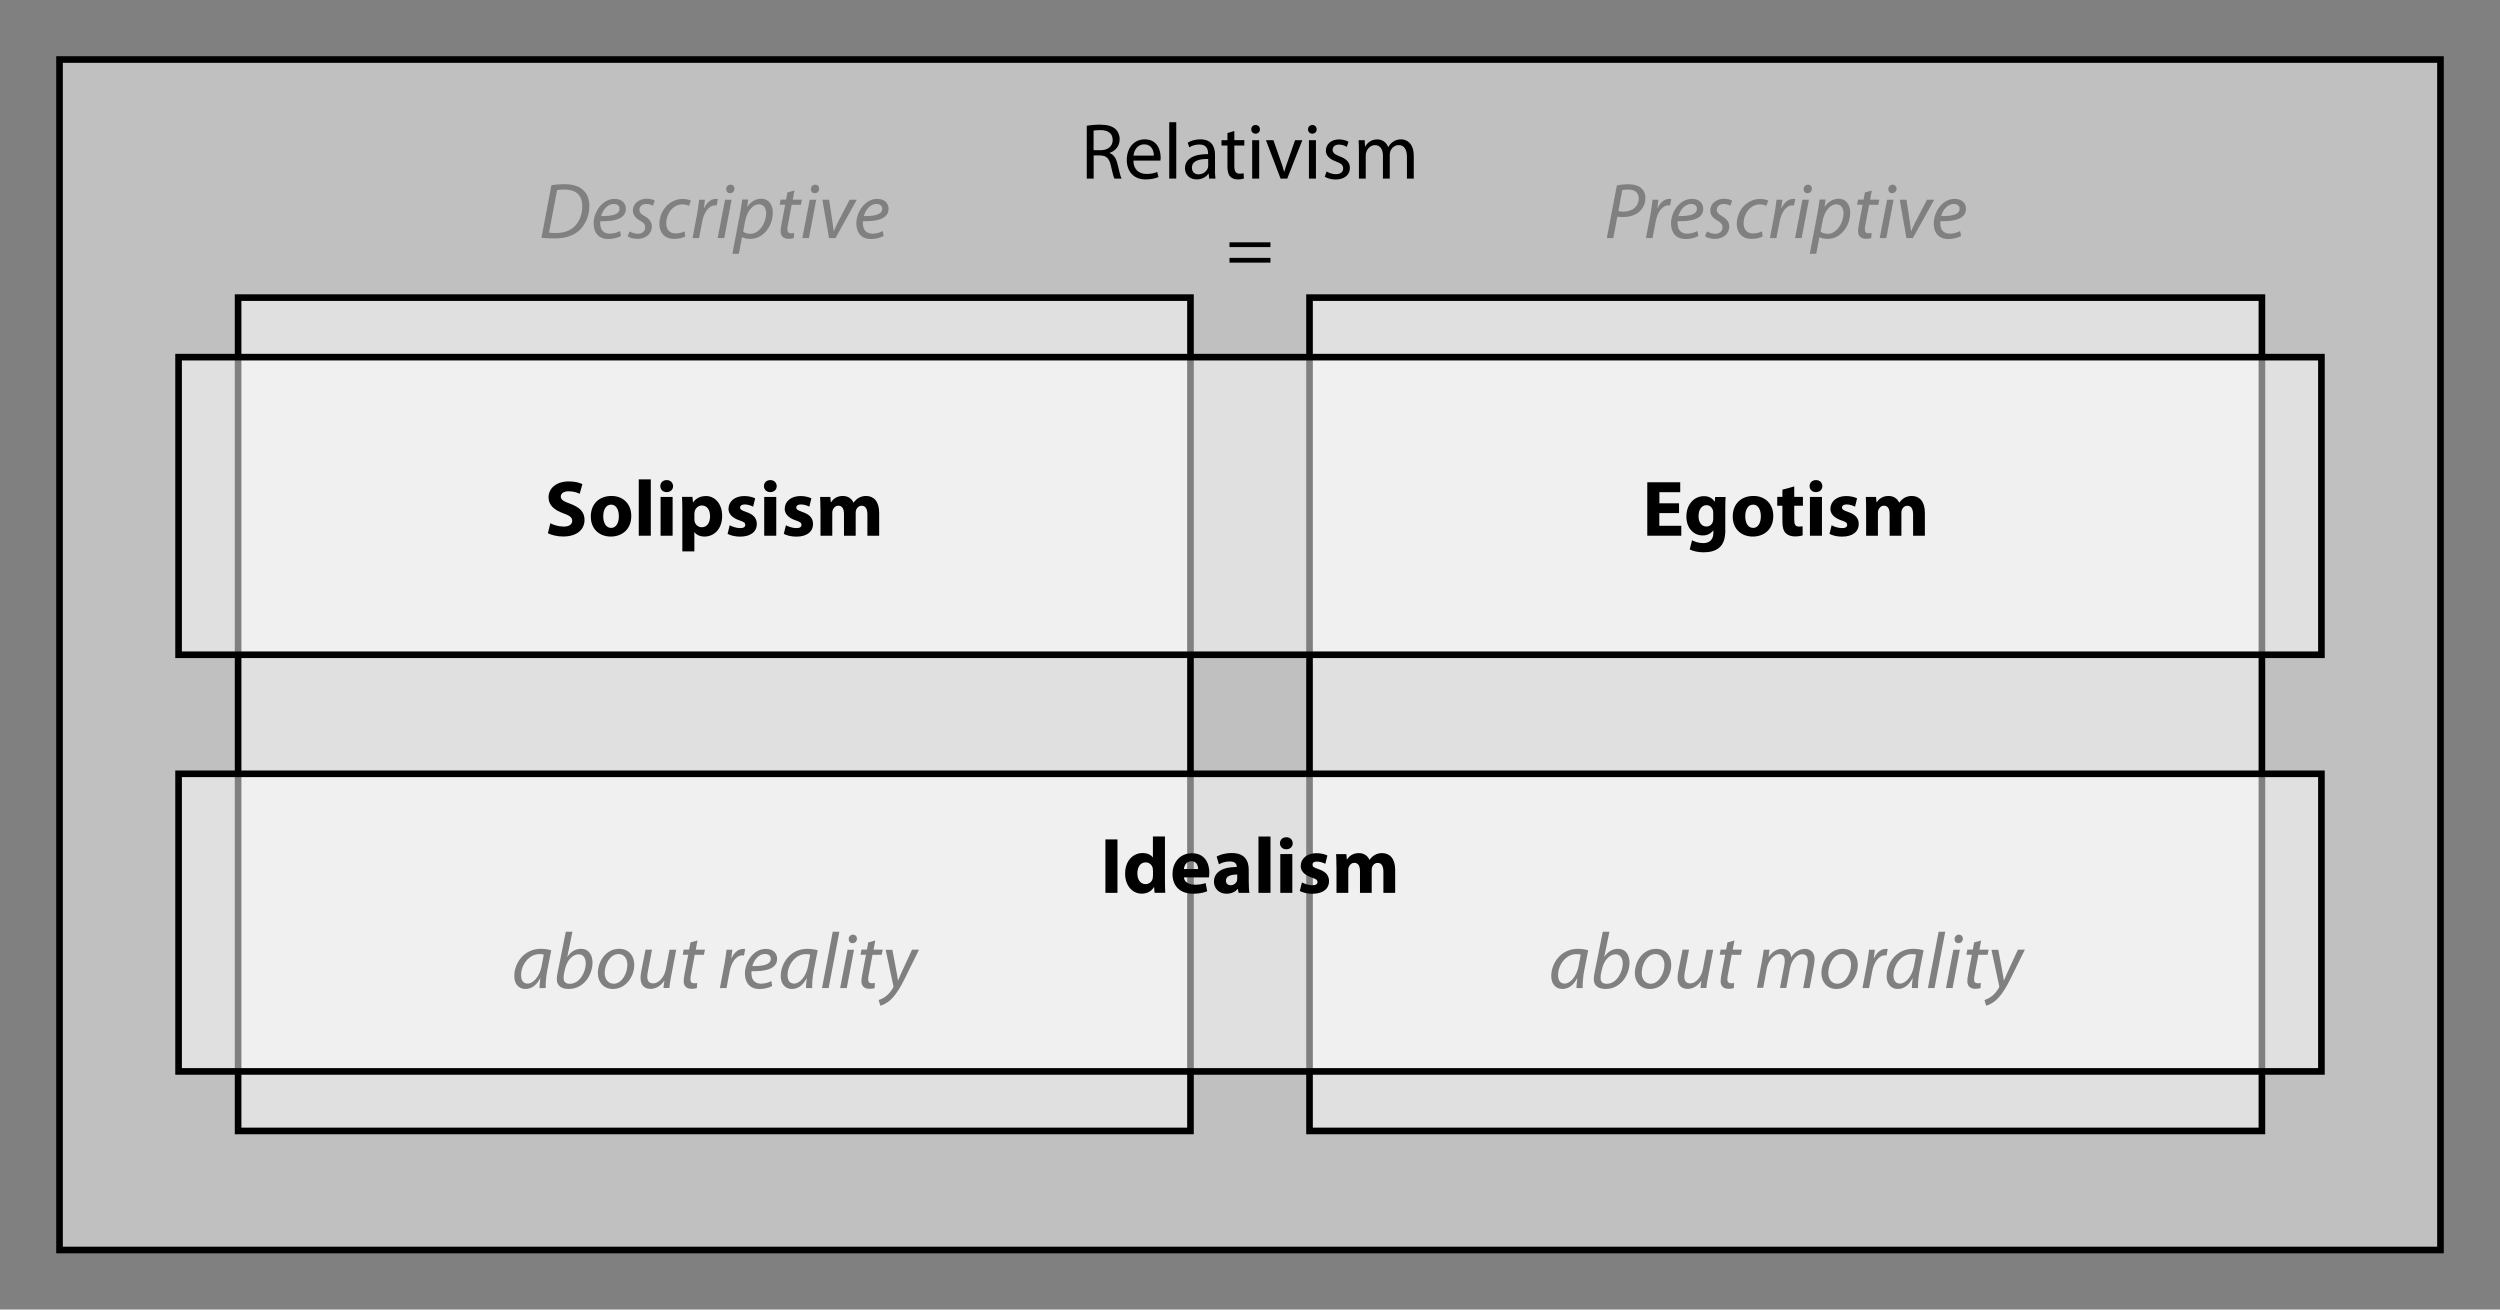 <?xml version="1.0" encoding="utf-8"?>
<!-- Generator: Adobe Illustrator 25.0.1, SVG Export Plug-In . SVG Version: 6.00 Build 0)  -->
<svg version="1.2" baseProfile="tiny" id="Layer_1" xmlns="http://www.w3.org/2000/svg" xmlns:xlink="http://www.w3.org/1999/xlink"
	 x="0px" y="0px" viewBox="0 0 378 198" overflow="visible" xml:space="preserve">
<rect x="0" y="0" width="378" height="198" fill="#808080" stroke="none"/>
<g>
	<path d="M83.37,28.01c0.62-0.11,1.31-0.16,2.01-0.16c1.34,0,2.38,0.38,2.97,1.08c0.43,0.44,0.76,1.18,0.76,2.19
		c0,1.46-0.59,2.91-1.62,3.8c-0.94,0.79-2.11,1.13-3.67,1.13c-0.71,0-1.44-0.04-1.95-0.1L83.37,28.01z M83.01,35.18
		c0.36,0.05,0.74,0.05,1.04,0.05c1.28,0,2.22-0.37,2.89-1.07c0.73-0.74,1.1-1.85,1.1-2.99c0-1.44-0.7-2.51-2.71-2.51
		c-0.36,0-0.82,0.02-1.1,0.08L83.01,35.18z"/>
	<path d="M93.89,35.68c-0.43,0.24-1.14,0.46-1.92,0.46c-1.54,0-2.21-1.06-2.21-2.34c0-1.75,1.29-3.73,3.17-3.73
		c1.1,0,1.7,0.66,1.7,1.5c0,1.52-1.72,1.92-3.86,1.88c-0.05,0.25-0.01,0.79,0.12,1.1c0.23,0.53,0.7,0.78,1.3,0.78
		c0.68,0,1.2-0.2,1.56-0.4L93.89,35.68z M92.79,30.84c-0.95,0-1.65,0.92-1.91,1.83c1.57,0.02,2.79-0.19,2.79-1.1
		C93.68,31.11,93.32,30.84,92.79,30.84z"/>
	<path d="M95.2,34.99c0.28,0.17,0.77,0.36,1.25,0.36c0.67,0,1.1-0.43,1.1-0.95c0-0.46-0.2-0.73-0.82-1.07
		c-0.67-0.37-1.04-0.89-1.04-1.49c0-1.01,0.88-1.79,2.1-1.79c0.53,0,1,0.14,1.21,0.29l-0.28,0.76c-0.2-0.12-0.58-0.26-1.01-0.26
		c-0.6,0-1.03,0.37-1.03,0.88c0,0.42,0.28,0.68,0.8,0.97c0.65,0.36,1.08,0.88,1.08,1.52c0,1.22-0.98,1.91-2.21,1.91
		c-0.62-0.01-1.19-0.19-1.45-0.4L95.2,34.99z"/>
	<path d="M103.61,35.76c-0.3,0.16-0.9,0.36-1.68,0.36c-1.5,0-2.23-1.01-2.23-2.24c0-1.98,1.46-3.8,3.55-3.8
		c0.54,0,1.03,0.16,1.21,0.25l-0.29,0.79c-0.23-0.11-0.55-0.22-0.98-0.22c-1.51,0-2.46,1.49-2.46,2.85c0,0.94,0.49,1.55,1.44,1.55
		c0.6,0,1.04-0.18,1.34-0.32L103.61,35.76z"/>
	<path d="M104.71,36l0.71-3.74c0.13-0.76,0.23-1.52,0.29-2.06h0.88c-0.05,0.41-0.1,0.82-0.16,1.26h0.04c0.37-0.79,1-1.39,1.78-1.39
		c0.1,0,0.2,0.01,0.29,0.02l-0.19,0.98c-0.07-0.01-0.17-0.02-0.28-0.02c-0.86,0-1.63,1.04-1.88,2.4L105.69,36H104.71z"/>
	<path d="M108.51,36l1.12-5.8h0.98l-1.1,5.8H108.51z M109.8,28.59c0.01-0.38,0.3-0.67,0.65-0.67c0.36,0,0.6,0.26,0.6,0.62
		c-0.01,0.4-0.29,0.67-0.68,0.67C110.02,29.21,109.8,28.95,109.8,28.59z"/>
	<path d="M110.74,38.37l1.16-6.12c0.13-0.71,0.25-1.49,0.32-2.08h0.91l-0.16,1.1h0.02c0.52-0.77,1.28-1.22,2.09-1.22
		c1.25,0,1.77,1.03,1.77,2.1c0,2.05-1.46,3.97-3.39,3.97c-0.61,0-1.02-0.13-1.25-0.26h-0.02l-0.47,2.51H110.74z M112.37,35.03
		c0.26,0.2,0.64,0.32,1.12,0.32c1.28,0,2.35-1.6,2.35-3.12c0-0.61-0.26-1.34-1.12-1.34c-0.78,0-1.75,0.89-2.05,2.52L112.37,35.03z"
		/>
	<path d="M120.12,28.8l-0.26,1.39h1.39l-0.16,0.78h-1.39l-0.53,2.82c-0.07,0.32-0.12,0.62-0.12,0.92c0,0.35,0.17,0.56,0.55,0.56
		c0.18,0,0.34-0.01,0.47-0.05l-0.05,0.78c-0.18,0.07-0.48,0.11-0.77,0.11c-0.88,0-1.22-0.53-1.22-1.13c0-0.34,0.05-0.66,0.13-1.08
		l0.56-2.94h-0.83l0.14-0.78h0.83l0.2-1.08L120.12,28.8z"/>
	<path d="M121.31,36l1.12-5.8h0.98l-1.1,5.8H121.31z M122.61,28.59c0.01-0.38,0.3-0.67,0.65-0.67c0.36,0,0.6,0.26,0.6,0.62
		c-0.01,0.4-0.29,0.67-0.68,0.67C122.82,29.21,122.61,28.95,122.61,28.59z"/>
	<path d="M125.36,30.2l0.5,3.31c0.08,0.66,0.17,1.1,0.18,1.43h0.04c0.13-0.31,0.29-0.7,0.62-1.36l1.76-3.38h1.09l-3.23,5.8h-0.97
		l-1.01-5.8H125.36z"/>
	<path d="M133.61,35.68c-0.43,0.24-1.14,0.46-1.92,0.46c-1.54,0-2.21-1.06-2.21-2.34c0-1.75,1.29-3.73,3.17-3.73
		c1.1,0,1.7,0.66,1.7,1.5c0,1.52-1.71,1.92-3.86,1.88c-0.05,0.25-0.01,0.79,0.12,1.1c0.23,0.53,0.7,0.78,1.3,0.78
		c0.68,0,1.2-0.2,1.56-0.4L133.61,35.68z M132.51,30.84c-0.95,0-1.65,0.92-1.91,1.83c1.57,0.02,2.79-0.19,2.79-1.1
		C133.4,31.11,133.04,30.84,132.51,30.84z"/>
</g>
<g>
	<path d="M244.47,28.04c0.44-0.11,1.09-0.18,1.75-0.18c0.78,0,1.52,0.19,1.98,0.62c0.38,0.35,0.59,0.83,0.59,1.46
		c0,0.9-0.44,1.67-0.97,2.11c-0.62,0.53-1.54,0.77-2.45,0.77c-0.31,0-0.58-0.02-0.83-0.06L243.93,36h-0.98L244.47,28.04z
		 M244.7,31.92c0.28,0.06,0.52,0.08,0.8,0.08c1.37,0,2.28-0.85,2.28-1.99c0-0.97-0.68-1.35-1.61-1.35c-0.4,0-0.7,0.04-0.88,0.08
		L244.7,31.92z"/>
	<path d="M248.87,36l0.71-3.74c0.13-0.76,0.23-1.52,0.29-2.06h0.88c-0.05,0.41-0.1,0.82-0.16,1.26h0.04c0.37-0.79,1-1.39,1.78-1.39
		c0.1,0,0.2,0.01,0.29,0.02l-0.19,0.98c-0.07-0.01-0.17-0.02-0.28-0.02c-0.86,0-1.63,1.04-1.88,2.4L249.86,36H248.87z"/>
	<path d="M256.79,35.68c-0.43,0.24-1.14,0.46-1.92,0.46c-1.54,0-2.21-1.06-2.21-2.34c0-1.75,1.29-3.73,3.17-3.73
		c1.1,0,1.7,0.66,1.7,1.5c0,1.52-1.71,1.92-3.86,1.88c-0.05,0.25-0.01,0.79,0.12,1.1c0.23,0.53,0.7,0.78,1.29,0.78
		c0.68,0,1.2-0.2,1.56-0.4L256.79,35.68z M255.69,30.84c-0.95,0-1.65,0.92-1.91,1.83c1.57,0.02,2.79-0.19,2.79-1.1
		C256.58,31.11,256.22,30.84,255.69,30.84z"/>
	<path d="M258.1,34.99c0.28,0.17,0.77,0.36,1.25,0.36c0.67,0,1.1-0.43,1.1-0.95c0-0.46-0.21-0.73-0.82-1.07
		c-0.67-0.37-1.04-0.89-1.04-1.49c0-1.01,0.88-1.79,2.1-1.79c0.53,0,1,0.14,1.21,0.29l-0.28,0.76c-0.2-0.12-0.58-0.26-1.01-0.26
		c-0.6,0-1.03,0.37-1.03,0.88c0,0.42,0.28,0.68,0.8,0.97c0.65,0.36,1.08,0.88,1.08,1.52c0,1.22-0.98,1.91-2.21,1.91
		c-0.62-0.01-1.19-0.19-1.45-0.4L258.1,34.99z"/>
	<path d="M266.51,35.76c-0.3,0.16-0.9,0.36-1.68,0.36c-1.5,0-2.23-1.01-2.23-2.24c0-1.98,1.46-3.8,3.55-3.8
		c0.54,0,1.03,0.16,1.21,0.25l-0.29,0.79c-0.23-0.11-0.55-0.22-0.98-0.22c-1.51,0-2.46,1.49-2.46,2.85c0,0.94,0.49,1.55,1.44,1.55
		c0.6,0,1.04-0.18,1.34-0.32L266.51,35.76z"/>
	<path d="M267.61,36l0.71-3.74c0.13-0.76,0.23-1.52,0.29-2.06h0.88c-0.05,0.41-0.1,0.82-0.16,1.26h0.04c0.37-0.79,1-1.39,1.78-1.39
		c0.1,0,0.2,0.01,0.29,0.02l-0.19,0.98c-0.07-0.01-0.17-0.02-0.28-0.02c-0.86,0-1.63,1.04-1.88,2.4L268.59,36H267.61z"/>
	<path d="M271.41,36l1.12-5.8h0.98l-1.1,5.8H271.41z M272.71,28.59c0.01-0.38,0.3-0.67,0.65-0.67c0.36,0,0.6,0.26,0.6,0.62
		c-0.01,0.4-0.29,0.67-0.68,0.67C272.92,29.21,272.71,28.95,272.71,28.59z"/>
	<path d="M273.64,38.37l1.16-6.12c0.13-0.71,0.25-1.49,0.32-2.08h0.91l-0.16,1.1h0.02c0.52-0.77,1.28-1.22,2.09-1.22
		c1.25,0,1.77,1.03,1.77,2.1c0,2.05-1.46,3.97-3.39,3.97c-0.61,0-1.02-0.13-1.25-0.26h-0.02l-0.47,2.51H273.64z M275.27,35.03
		c0.26,0.2,0.63,0.32,1.12,0.32c1.28,0,2.35-1.6,2.35-3.12c0-0.61-0.26-1.34-1.12-1.34c-0.78,0-1.75,0.89-2.05,2.52L275.27,35.03z"
		/>
	<path d="M283.02,28.8l-0.26,1.39h1.39L284,30.97h-1.39l-0.53,2.82c-0.07,0.32-0.12,0.62-0.12,0.92c0,0.35,0.17,0.56,0.55,0.56
		c0.18,0,0.34-0.01,0.47-0.05l-0.05,0.78c-0.18,0.07-0.48,0.11-0.77,0.11c-0.88,0-1.22-0.53-1.22-1.13c0-0.34,0.05-0.66,0.13-1.08
		l0.56-2.94h-0.83l0.14-0.78h0.83l0.2-1.08L283.02,28.8z"/>
	<path d="M284.21,36l1.12-5.8h0.98l-1.1,5.8H284.21z M285.51,28.59c0.01-0.38,0.3-0.67,0.65-0.67c0.36,0,0.6,0.26,0.6,0.62
		c-0.01,0.4-0.29,0.67-0.68,0.67C285.72,29.21,285.51,28.95,285.51,28.59z"/>
	<path d="M288.26,30.2l0.5,3.31c0.08,0.66,0.17,1.1,0.18,1.43h0.04c0.13-0.31,0.29-0.7,0.62-1.36l1.76-3.38h1.09l-3.23,5.8h-0.97
		l-1.01-5.8H288.26z"/>
	<path d="M296.51,35.68c-0.43,0.24-1.14,0.46-1.92,0.46c-1.54,0-2.21-1.06-2.21-2.34c0-1.75,1.29-3.73,3.17-3.73
		c1.1,0,1.7,0.66,1.7,1.5c0,1.52-1.71,1.92-3.86,1.88c-0.05,0.25-0.01,0.79,0.12,1.1c0.23,0.53,0.7,0.78,1.3,0.78
		c0.68,0,1.2-0.2,1.56-0.4L296.51,35.68z M295.41,30.84c-0.95,0-1.66,0.92-1.91,1.83c1.57,0.02,2.79-0.19,2.79-1.1
		C296.29,31.11,295.94,30.84,295.41,30.84z"/>
</g>
<rect x="9" y="9" fill="#FFFFFF" fill-opacity="0.5" stroke="#000000" width="360" height="180"/>
<rect x="36" y="45" fill="#FFFFFF" fill-opacity="0.5" stroke="#000000" width="144" height="126"/>
<rect x="198" y="45" fill="#FFFFFF" fill-opacity="0.5" stroke="#000000" width="144" height="126"/>
<g>
	<g>
		<path d="M81.57,149.4c0-0.35,0.06-0.9,0.13-1.5h-0.02c-0.62,1.21-1.43,1.63-2.25,1.63c-1.03,0-1.67-0.82-1.67-1.92
			c0-2.03,1.49-4.15,4.02-4.15c0.56,0,1.16,0.1,1.57,0.22l-0.6,3.03c-0.19,1.01-0.26,2.04-0.24,2.69H81.57z M82.22,144.34
			c-0.13-0.05-0.35-0.08-0.68-0.08c-1.51,0-2.75,1.56-2.75,3.18c0,0.65,0.23,1.28,1,1.28c0.83,0,1.81-1.08,2.1-2.63L82.22,144.34z"
			/>
		<path d="M86.55,140.88l-0.77,3.77h0.02c0.52-0.78,1.26-1.19,2.04-1.19c1.27,0,1.75,1.06,1.75,2.09c0,1.79-1.28,3.98-3.61,3.98
			c-1.02,0-1.79-0.42-1.79-1.49c0-0.29,0.05-0.64,0.11-0.91l1.25-6.25H86.55z M85.29,147.16c-0.05,0.2-0.08,0.43-0.07,0.74
			c0,0.55,0.32,0.85,0.94,0.85c1.5,0,2.41-1.79,2.41-3.08c0-0.72-0.31-1.38-1.1-1.38c-0.86,0-1.75,0.89-2.04,2.25L85.29,147.16z"/>
		<path d="M95.9,145.87c0,1.8-1.27,3.66-3.23,3.66c-1.45,0-2.27-1.08-2.27-2.39c0-1.92,1.33-3.68,3.21-3.68
			C95.19,143.46,95.9,144.65,95.9,145.87z M91.43,147.11c0,0.95,0.53,1.63,1.37,1.63c1.18,0,2.06-1.51,2.06-2.87
			c0-0.67-0.31-1.62-1.36-1.62C92.26,144.25,91.43,145.78,91.43,147.11z"/>
		<path d="M102.24,143.59l-0.78,4.11c-0.13,0.65-0.2,1.21-0.26,1.69h-0.89l0.14-1.09h-0.02c-0.52,0.76-1.27,1.22-2.04,1.22
			c-0.74,0-1.54-0.36-1.54-1.68c0-0.28,0.04-0.6,0.11-0.98l0.64-3.27h0.98l-0.61,3.24c-0.06,0.32-0.1,0.6-0.1,0.85
			c0,0.6,0.24,1.01,0.92,1.01c0.72,0,1.64-0.85,1.88-2.12l0.56-2.97H102.24z"/>
		<path d="M105.46,142.2l-0.26,1.39h1.39l-0.16,0.78h-1.39l-0.53,2.82c-0.07,0.32-0.12,0.62-0.12,0.92c0,0.35,0.17,0.56,0.55,0.56
			c0.18,0,0.34-0.01,0.47-0.05l-0.05,0.78c-0.18,0.07-0.48,0.11-0.77,0.11c-0.88,0-1.22-0.53-1.22-1.13c0-0.34,0.05-0.66,0.13-1.08
			l0.56-2.94h-0.83l0.14-0.78h0.83l0.2-1.08L105.46,142.2z"/>
		<path d="M108.85,149.4l0.71-3.74c0.13-0.76,0.23-1.52,0.29-2.06h0.88c-0.05,0.41-0.1,0.82-0.16,1.26h0.04
			c0.37-0.79,1-1.39,1.78-1.39c0.1,0,0.2,0.01,0.29,0.02l-0.19,0.98c-0.07-0.01-0.17-0.02-0.28-0.02c-0.86,0-1.63,1.04-1.88,2.4
			l-0.48,2.55H108.85z"/>
		<path d="M116.76,149.08c-0.43,0.24-1.14,0.46-1.92,0.46c-1.54,0-2.21-1.06-2.21-2.34c0-1.75,1.29-3.73,3.17-3.73
			c1.1,0,1.7,0.66,1.7,1.5c0,1.52-1.71,1.92-3.86,1.88c-0.05,0.25-0.01,0.79,0.12,1.1c0.23,0.53,0.7,0.78,1.3,0.78
			c0.68,0,1.2-0.2,1.56-0.4L116.76,149.08z M115.66,144.24c-0.95,0-1.65,0.92-1.91,1.83c1.57,0.02,2.79-0.19,2.79-1.1
			C116.55,144.51,116.19,144.24,115.66,144.24z"/>
		<path d="M121.86,149.4c0-0.35,0.06-0.9,0.13-1.5h-0.02c-0.62,1.21-1.43,1.63-2.25,1.63c-1.03,0-1.67-0.82-1.67-1.92
			c0-2.03,1.49-4.15,4.02-4.15c0.56,0,1.16,0.1,1.57,0.22l-0.6,3.03c-0.19,1.01-0.26,2.04-0.24,2.69H121.86z M122.51,144.34
			c-0.13-0.05-0.35-0.08-0.68-0.08c-1.51,0-2.75,1.56-2.75,3.18c0,0.65,0.23,1.28,1,1.28c0.83,0,1.81-1.08,2.1-2.63L122.51,144.34z"
			/>
		<path d="M124.29,149.4l1.62-8.52h1l-1.62,8.52H124.29z"/>
		<path d="M127.03,149.4l1.12-5.8h0.98l-1.1,5.8H127.03z M128.32,141.99c0.01-0.38,0.3-0.67,0.65-0.67c0.36,0,0.6,0.26,0.6,0.62
			c-0.01,0.4-0.29,0.67-0.68,0.67C128.54,142.61,128.32,142.35,128.32,141.99z"/>
		<path d="M132.34,142.2l-0.26,1.39h1.39l-0.16,0.78h-1.39l-0.53,2.82c-0.07,0.32-0.12,0.62-0.12,0.92c0,0.35,0.17,0.56,0.55,0.56
			c0.18,0,0.34-0.01,0.47-0.05l-0.05,0.78c-0.18,0.07-0.48,0.11-0.77,0.11c-0.88,0-1.22-0.53-1.22-1.13c0-0.34,0.05-0.66,0.13-1.08
			l0.56-2.94h-0.83l0.14-0.78h0.83l0.2-1.08L132.34,142.2z"/>
		<path d="M134.93,143.59l0.58,3.12c0.13,0.67,0.2,1.1,0.26,1.54h0.02c0.16-0.37,0.32-0.78,0.62-1.43l1.49-3.23h1.06l-2.18,4.41
			c-0.62,1.25-1.21,2.27-2,3.05c-0.65,0.66-1.36,0.94-1.68,1.01l-0.25-0.86c0.25-0.08,0.67-0.24,1.07-0.55
			c0.4-0.3,0.82-0.77,1.13-1.34c0.05-0.1,0.05-0.16,0.02-0.26l-1.16-5.44H134.93z"/>
	</g>
	<g>
		<path d="M238.36,149.4c0-0.35,0.06-0.9,0.13-1.5h-0.02c-0.62,1.21-1.43,1.63-2.25,1.63c-1.03,0-1.67-0.82-1.67-1.92
			c0-2.03,1.49-4.15,4.02-4.15c0.56,0,1.16,0.1,1.57,0.22l-0.6,3.03c-0.19,1.01-0.26,2.04-0.24,2.69H238.36z M239.01,144.34
			c-0.13-0.05-0.35-0.08-0.68-0.08c-1.51,0-2.75,1.56-2.75,3.18c0,0.65,0.23,1.28,1,1.28c0.83,0,1.81-1.08,2.1-2.63L239.01,144.34z"
			/>
		<path d="M243.34,140.88l-0.77,3.77h0.02c0.52-0.78,1.26-1.19,2.04-1.19c1.27,0,1.75,1.06,1.75,2.09c0,1.79-1.28,3.98-3.61,3.98
			c-1.02,0-1.79-0.42-1.79-1.49c0-0.29,0.05-0.64,0.11-0.91l1.25-6.25H243.34z M242.08,147.16c-0.05,0.2-0.08,0.43-0.07,0.74
			c0,0.55,0.32,0.85,0.94,0.85c1.5,0,2.41-1.79,2.41-3.08c0-0.72-0.31-1.38-1.1-1.38c-0.86,0-1.75,0.89-2.04,2.25L242.08,147.16z"/>
		<path d="M252.69,145.87c0,1.8-1.27,3.66-3.23,3.66c-1.45,0-2.27-1.08-2.27-2.39c0-1.92,1.33-3.68,3.21-3.68
			C251.98,143.46,252.69,144.65,252.69,145.87z M248.23,147.11c0,0.95,0.53,1.63,1.37,1.63c1.17,0,2.06-1.51,2.06-2.87
			c0-0.67-0.31-1.62-1.36-1.62C249.05,144.25,248.23,145.78,248.23,147.11z"/>
		<path d="M259.04,143.59l-0.78,4.11c-0.13,0.65-0.21,1.21-0.26,1.69h-0.89l0.14-1.09h-0.02c-0.52,0.76-1.27,1.22-2.04,1.22
			c-0.74,0-1.54-0.36-1.54-1.68c0-0.28,0.04-0.6,0.11-0.98l0.64-3.27h0.98l-0.61,3.24c-0.06,0.32-0.1,0.6-0.1,0.85
			c0,0.6,0.24,1.01,0.92,1.01c0.72,0,1.64-0.85,1.88-2.12l0.56-2.97H259.04z"/>
		<path d="M262.25,142.2l-0.26,1.39h1.39l-0.16,0.78h-1.39l-0.53,2.82c-0.07,0.32-0.12,0.62-0.12,0.92c0,0.35,0.17,0.56,0.55,0.56
			c0.18,0,0.34-0.01,0.47-0.05l-0.05,0.78c-0.18,0.07-0.48,0.11-0.77,0.11c-0.88,0-1.22-0.53-1.22-1.13c0-0.34,0.05-0.66,0.13-1.08
			l0.56-2.94h-0.83l0.14-0.78h0.83l0.2-1.08L262.25,142.2z"/>
		<path d="M265.64,149.4l0.77-4.11c0.12-0.65,0.2-1.21,0.26-1.69h0.88l-0.14,1.09h0.02c0.54-0.82,1.27-1.22,2.04-1.22
			c0.89,0,1.31,0.56,1.35,1.29c0.52-0.84,1.26-1.28,2.12-1.29c0.67,0,1.42,0.43,1.42,1.52c0,0.26-0.04,0.66-0.1,0.98l-0.65,3.43
			h-0.97l0.62-3.35c0.05-0.23,0.08-0.52,0.08-0.76c0-0.61-0.23-1.01-0.88-1.01c-0.72,0-1.58,0.84-1.82,2.13l-0.55,2.97h-0.96
			l0.65-3.41c0.05-0.26,0.07-0.48,0.07-0.71c0-0.49-0.13-1-0.86-1c-0.72,0-1.63,0.96-1.86,2.19l-0.53,2.91H265.64z"/>
		<path d="M280.9,145.87c0,1.8-1.27,3.66-3.23,3.66c-1.45,0-2.27-1.08-2.27-2.39c0-1.92,1.33-3.68,3.21-3.68
			C280.19,143.46,280.9,144.65,280.9,145.87z M276.44,147.11c0,0.95,0.53,1.63,1.37,1.63c1.17,0,2.06-1.51,2.06-2.87
			c0-0.67-0.31-1.62-1.36-1.62C277.26,144.25,276.44,145.78,276.44,147.11z"/>
		<path d="M281.6,149.4l0.71-3.74c0.13-0.76,0.23-1.52,0.29-2.06h0.88c-0.05,0.41-0.1,0.82-0.16,1.26h0.04
			c0.37-0.79,1-1.39,1.78-1.39c0.1,0,0.2,0.01,0.29,0.02l-0.19,0.98c-0.07-0.01-0.17-0.02-0.28-0.02c-0.86,0-1.63,1.04-1.88,2.4
			l-0.48,2.55H281.6z"/>
		<path d="M289.07,149.4c0-0.35,0.06-0.9,0.13-1.5h-0.02c-0.62,1.21-1.43,1.63-2.25,1.63c-1.03,0-1.67-0.82-1.67-1.92
			c0-2.03,1.49-4.15,4.02-4.15c0.56,0,1.16,0.1,1.57,0.22l-0.6,3.03c-0.19,1.01-0.26,2.04-0.24,2.69H289.07z M289.72,144.34
			c-0.13-0.05-0.35-0.08-0.68-0.08c-1.51,0-2.75,1.56-2.75,3.18c0,0.65,0.23,1.28,1,1.28c0.83,0,1.81-1.08,2.1-2.63L289.72,144.34z"
			/>
		<path d="M291.5,149.4l1.62-8.52h1l-1.62,8.52H291.5z"/>
		<path d="M294.23,149.4l1.12-5.8h0.98l-1.1,5.8H294.23z M295.53,141.99c0.01-0.38,0.3-0.67,0.65-0.67c0.36,0,0.6,0.26,0.6,0.62
			c-0.01,0.4-0.29,0.67-0.68,0.67C295.74,142.61,295.53,142.35,295.53,141.99z"/>
		<path d="M299.55,142.2l-0.26,1.39h1.39l-0.16,0.78h-1.39l-0.53,2.82c-0.07,0.32-0.12,0.62-0.12,0.92c0,0.35,0.17,0.56,0.55,0.56
			c0.18,0,0.34-0.01,0.47-0.05l-0.05,0.78c-0.18,0.07-0.48,0.11-0.77,0.11c-0.88,0-1.22-0.53-1.22-1.13c0-0.34,0.05-0.66,0.13-1.08
			l0.56-2.94h-0.83l0.14-0.78h0.83l0.2-1.08L299.55,142.2z"/>
		<path d="M302.14,143.59l0.58,3.12c0.13,0.67,0.2,1.1,0.26,1.54H303c0.16-0.37,0.32-0.78,0.62-1.43l1.49-3.23h1.05l-2.18,4.41
			c-0.62,1.25-1.21,2.27-2,3.05c-0.65,0.66-1.36,0.94-1.68,1.01l-0.25-0.86c0.25-0.08,0.67-0.24,1.07-0.55
			c0.4-0.3,0.82-0.77,1.13-1.34c0.05-0.1,0.05-0.16,0.02-0.26l-1.16-5.44H302.14z"/>
	</g>
</g>
<g>
	<path d="M164.31,19.02c0.53-0.1,1.3-0.17,2-0.17c1.12,0,1.85,0.22,2.34,0.66c0.4,0.36,0.64,0.91,0.64,1.55
		c0,1.06-0.67,1.76-1.51,2.05v0.04c0.61,0.22,0.98,0.79,1.18,1.63c0.26,1.13,0.46,1.91,0.62,2.22h-1.08
		c-0.13-0.24-0.31-0.92-0.53-1.93c-0.24-1.12-0.68-1.54-1.63-1.57h-0.98V27h-1.04V19.02z M165.35,22.71h1.07
		c1.12,0,1.82-0.61,1.82-1.54c0-1.04-0.76-1.5-1.86-1.5c-0.5,0-0.85,0.04-1.03,0.08V22.71z"/>
	<path d="M171.37,24.29c0.02,1.43,0.92,2.01,1.99,2.01c0.76,0,1.22-0.13,1.61-0.3l0.19,0.76c-0.37,0.17-1.02,0.37-1.94,0.37
		c-1.79,0-2.85-1.19-2.85-2.94c0-1.75,1.03-3.12,2.72-3.12c1.91,0,2.4,1.66,2.4,2.72c0,0.22-0.01,0.37-0.04,0.49H171.37z
		 M174.46,23.53c0.01-0.66-0.28-1.7-1.46-1.7c-1.08,0-1.54,0.97-1.62,1.7H174.46z"/>
	<path d="M176.79,18.48h1.06V27h-1.06V18.48z"/>
	<path d="M183.7,25.61c0,0.5,0.02,1,0.08,1.39h-0.95l-0.08-0.73h-0.04c-0.32,0.46-0.95,0.86-1.77,0.86c-1.18,0-1.77-0.83-1.77-1.67
		c0-1.4,1.25-2.17,3.49-2.16v-0.12c0-0.47-0.13-1.34-1.32-1.33c-0.55,0-1.12,0.16-1.52,0.43l-0.24-0.71c0.48-0.3,1.19-0.5,1.92-0.5
		c1.77,0,2.21,1.21,2.21,2.36V25.61z M182.68,24.04c-1.15-0.02-2.46,0.18-2.46,1.31c0,0.7,0.46,1.01,0.98,1.01
		c0.77,0,1.26-0.48,1.43-0.97c0.04-0.12,0.05-0.24,0.05-0.34V24.04z"/>
	<path d="M186.63,19.8v1.39h1.51V22h-1.51v3.13c0,0.72,0.2,1.13,0.79,1.13c0.29,0,0.46-0.02,0.61-0.07l0.05,0.8
		c-0.2,0.07-0.53,0.14-0.94,0.14c-0.49,0-0.89-0.17-1.14-0.44c-0.29-0.32-0.41-0.84-0.41-1.52V22h-0.9v-0.8h0.9v-1.08L186.63,19.8z"
		/>
	<path d="M190.5,19.56c0,0.36-0.25,0.65-0.67,0.65c-0.38,0-0.64-0.29-0.64-0.65s0.26-0.66,0.66-0.66
		C190.24,18.9,190.5,19.19,190.5,19.56z M189.33,27v-5.8h1.06V27H189.33z"/>
	<path d="M192.54,21.2l1.14,3.25c0.19,0.54,0.35,1.02,0.47,1.5h0.04c0.13-0.48,0.3-0.96,0.49-1.5l1.13-3.25h1.1l-2.28,5.8h-1.01
		l-2.21-5.8H192.54z"/>
	<path d="M199.08,19.56c0,0.36-0.25,0.65-0.67,0.65c-0.38,0-0.64-0.29-0.64-0.65s0.26-0.66,0.66-0.66
		C198.82,18.9,199.08,19.19,199.08,19.56z M197.91,27v-5.8h1.06V27H197.91z"/>
	<path d="M200.57,25.93c0.32,0.19,0.88,0.41,1.4,0.41c0.76,0,1.12-0.37,1.12-0.86c0-0.5-0.3-0.77-1.07-1.06
		c-1.06-0.38-1.55-0.95-1.55-1.64c0-0.94,0.77-1.7,2-1.7c0.59,0,1.1,0.16,1.42,0.36l-0.25,0.77c-0.23-0.14-0.65-0.35-1.19-0.35
		c-0.62,0-0.96,0.36-0.96,0.79c0,0.48,0.34,0.7,1.09,1c1,0.37,1.52,0.88,1.52,1.74c0,1.03-0.8,1.75-2.16,1.75
		c-0.64,0-1.22-0.17-1.63-0.41L200.57,25.93z"/>
	<path d="M205.47,22.77c0-0.61-0.02-1.09-0.05-1.57h0.92l0.05,0.95h0.04c0.32-0.55,0.86-1.07,1.83-1.07c0.78,0,1.38,0.48,1.63,1.16
		h0.02c0.18-0.34,0.42-0.58,0.66-0.76c0.35-0.26,0.72-0.41,1.27-0.41c0.78,0,1.92,0.5,1.92,2.52V27h-1.03v-3.27
		c0-1.13-0.42-1.79-1.26-1.79c-0.61,0-1.07,0.44-1.26,0.95c-0.05,0.16-0.08,0.34-0.08,0.53V27h-1.03v-3.48
		c0-0.92-0.41-1.58-1.21-1.58c-0.65,0-1.14,0.53-1.31,1.06c-0.06,0.14-0.08,0.34-0.08,0.52V27h-1.03V22.77z"/>
	<path d="M185.9,37.36v-0.72h6.19v0.72H185.9z M185.9,39.71v-0.72h6.19v0.72H185.9z"/>
</g>
<rect x="27" y="54" fill="#FFFFFF" fill-opacity="0.5" stroke="#000000" width="324" height="45"/>
<rect x="27" y="117" fill="#FFFFFF" fill-opacity="0.5" stroke="#000000" width="324" height="45"/>
<g>
	<path d="M168.96,126.92V135h-1.82v-8.08H168.96z"/>
	<path d="M176.14,126.48v6.76c0,0.66,0.02,1.35,0.05,1.75h-1.62l-0.07-0.85h-0.04c-0.36,0.65-1.08,0.98-1.83,0.98
		c-1.39,0-2.51-1.19-2.51-3.01c-0.01-1.98,1.22-3.13,2.63-3.13c0.73,0,1.28,0.26,1.55,0.66h0.02v-3.17H176.14z M174.32,131.62
		c0-0.1,0-0.23-0.02-0.34c-0.11-0.48-0.5-0.89-1.07-0.89c-0.84,0-1.26,0.74-1.26,1.67c0,1,0.49,1.62,1.25,1.62
		c0.53,0,0.96-0.36,1.07-0.88c0.02-0.13,0.04-0.28,0.04-0.42V131.62z"/>
	<path d="M179.01,132.65c0.05,0.76,0.8,1.12,1.66,1.12c0.62,0,1.13-0.08,1.62-0.25l0.24,1.24c-0.6,0.25-1.33,0.37-2.12,0.37
		c-1.99,0-3.13-1.15-3.13-2.99c0-1.49,0.92-3.13,2.96-3.13c1.89,0,2.61,1.48,2.61,2.93c0,0.31-0.04,0.59-0.06,0.72H179.01z
		 M181.16,131.4c0-0.44-0.19-1.19-1.03-1.19c-0.77,0-1.08,0.71-1.13,1.19H181.16z"/>
	<path d="M188.82,133.58c0,0.55,0.02,1.09,0.1,1.42h-1.64l-0.11-0.59h-0.04c-0.38,0.47-0.98,0.72-1.68,0.72
		c-1.19,0-1.9-0.86-1.9-1.8c0-1.52,1.37-2.24,3.44-2.24v-0.07c0-0.32-0.17-0.77-1.07-0.77c-0.6,0-1.24,0.2-1.62,0.44l-0.34-1.18
		c0.41-0.23,1.21-0.53,2.28-0.53c1.96,0,2.57,1.15,2.57,2.54V133.58z M187.06,132.23c-0.96,0-1.7,0.23-1.7,0.92
		c0,0.47,0.31,0.7,0.72,0.7c0.44,0,0.83-0.3,0.95-0.67c0.02-0.1,0.04-0.2,0.04-0.31V132.23z"/>
	<path d="M190.28,126.48h1.82V135h-1.82V126.48z"/>
	<path d="M195.46,127.5c0,0.5-0.37,0.91-0.98,0.91c-0.58,0-0.95-0.41-0.95-0.91c0-0.52,0.38-0.91,0.97-0.91
		C195.09,126.59,195.45,126.99,195.46,127.5z M193.58,135v-5.86h1.82V135H193.58z"/>
	<path d="M196.85,133.42c0.34,0.2,1.03,0.43,1.57,0.43c0.55,0,0.78-0.18,0.78-0.48c0-0.31-0.18-0.46-0.85-0.68
		c-1.22-0.41-1.69-1.07-1.68-1.76c0-1.1,0.94-1.93,2.39-1.93c0.68,0,1.28,0.17,1.64,0.35l-0.31,1.26c-0.26-0.14-0.78-0.34-1.27-0.34
		c-0.44,0-0.7,0.18-0.7,0.47c0,0.29,0.23,0.43,0.95,0.68c1.12,0.38,1.57,0.96,1.58,1.81c0,1.1-0.85,1.91-2.53,1.91
		c-0.77,0-1.45-0.18-1.89-0.42L196.85,133.42z"/>
	<path d="M202.07,131.01c0-0.73-0.02-1.34-0.05-1.87h1.55l0.07,0.79h0.04c0.25-0.38,0.78-0.94,1.77-0.94c0.77,0,1.35,0.4,1.61,1.01
		h0.02c0.23-0.31,0.48-0.55,0.77-0.72c0.32-0.18,0.68-0.29,1.12-0.29c1.13,0,1.98,0.79,1.98,2.55V135h-1.78v-3.19
		c0-0.85-0.28-1.34-0.86-1.34c-0.43,0-0.72,0.29-0.85,0.64c-0.04,0.13-0.06,0.31-0.06,0.47V135h-1.77v-3.3
		c0-0.73-0.26-1.24-0.85-1.24c-0.47,0-0.74,0.36-0.85,0.65c-0.06,0.14-0.07,0.31-0.07,0.47V135h-1.78V131.01z"/>
</g>
<g>
	<path d="M83.21,79.12c0.48,0.25,1.25,0.5,2.03,0.5c0.84,0,1.28-0.35,1.28-0.88c0-0.5-0.38-0.79-1.35-1.13
		c-1.34-0.48-2.23-1.22-2.23-2.4c0-1.38,1.16-2.42,3.06-2.42c0.92,0,1.58,0.18,2.06,0.41l-0.41,1.46c-0.31-0.16-0.9-0.38-1.68-0.38
		c-0.79,0-1.18,0.37-1.18,0.78c0,0.52,0.44,0.74,1.5,1.14c1.43,0.53,2.09,1.27,2.09,2.41c0,1.36-1.03,2.51-3.25,2.51
		c-0.92,0-1.83-0.25-2.29-0.5L83.21,79.12z"/>
	<path d="M95.45,78c0,2.15-1.52,3.13-3.09,3.13c-1.72,0-3.03-1.13-3.03-3.02c0-1.91,1.25-3.12,3.14-3.12
		C94.25,74.99,95.45,76.23,95.45,78z M91.21,78.06c0,1.01,0.42,1.76,1.2,1.76c0.72,0,1.16-0.71,1.16-1.77
		c0-0.86-0.34-1.75-1.16-1.75C91.54,76.3,91.21,77.2,91.21,78.06z"/>
	<path d="M96.58,72.48h1.82V81h-1.82V72.48z"/>
	<path d="M101.77,73.5c0,0.5-0.37,0.91-0.98,0.91c-0.58,0-0.95-0.41-0.95-0.91c0-0.52,0.38-0.91,0.97-0.91
		C101.39,72.59,101.75,72.99,101.77,73.5z M99.88,81v-5.86h1.82V81H99.88z"/>
	<path d="M103.17,77.1c0-0.77-0.02-1.42-0.05-1.97h1.58l0.08,0.82h0.02c0.43-0.61,1.1-0.95,1.96-0.95c1.28,0,2.43,1.12,2.43,2.99
		c0,2.13-1.35,3.14-2.66,3.14c-0.71,0-1.26-0.29-1.52-0.67h-0.02v2.91h-1.82V77.1z M104.99,78.48c0,0.14,0.01,0.26,0.04,0.38
		c0.12,0.49,0.54,0.86,1.07,0.86c0.79,0,1.26-0.66,1.26-1.65c0-0.94-0.42-1.64-1.24-1.64c-0.52,0-0.97,0.38-1.09,0.92
		c-0.02,0.1-0.04,0.22-0.04,0.32V78.48z"/>
	<path d="M110.33,79.42c0.34,0.2,1.03,0.43,1.57,0.43c0.55,0,0.78-0.18,0.78-0.48c0-0.31-0.18-0.46-0.85-0.68
		c-1.22-0.41-1.69-1.07-1.68-1.76c0-1.1,0.94-1.93,2.39-1.93c0.68,0,1.28,0.17,1.64,0.35l-0.31,1.26c-0.26-0.14-0.78-0.34-1.27-0.34
		c-0.44,0-0.7,0.18-0.7,0.47c0,0.29,0.23,0.43,0.95,0.68c1.12,0.38,1.57,0.96,1.58,1.81c0,1.1-0.85,1.91-2.53,1.91
		c-0.77,0-1.45-0.18-1.89-0.42L110.33,79.42z"/>
	<path d="M117.44,73.5c0,0.5-0.37,0.91-0.98,0.91c-0.58,0-0.95-0.41-0.95-0.91c0-0.52,0.38-0.91,0.97-0.91
		C117.06,72.59,117.42,72.99,117.44,73.5z M115.55,81v-5.86h1.82V81H115.55z"/>
	<path d="M118.83,79.42c0.34,0.2,1.03,0.43,1.57,0.43c0.55,0,0.78-0.18,0.78-0.48c0-0.31-0.18-0.46-0.85-0.68
		c-1.22-0.41-1.69-1.07-1.68-1.76c0-1.1,0.94-1.93,2.39-1.93c0.68,0,1.28,0.17,1.64,0.35l-0.31,1.26c-0.26-0.14-0.78-0.34-1.27-0.34
		c-0.44,0-0.7,0.18-0.7,0.47c0,0.29,0.23,0.43,0.95,0.68c1.12,0.38,1.57,0.96,1.58,1.81c0,1.1-0.85,1.91-2.53,1.91
		c-0.77,0-1.45-0.18-1.89-0.42L118.83,79.42z"/>
	<path d="M124.05,77.01c0-0.73-0.02-1.34-0.05-1.87h1.55l0.07,0.79h0.04c0.25-0.38,0.78-0.94,1.77-0.94c0.77,0,1.36,0.4,1.61,1.01
		h0.02c0.23-0.31,0.48-0.55,0.77-0.72c0.32-0.18,0.68-0.29,1.12-0.29c1.13,0,1.98,0.79,1.98,2.55V81h-1.78v-3.19
		c0-0.85-0.28-1.34-0.86-1.34c-0.43,0-0.72,0.29-0.85,0.64c-0.04,0.13-0.06,0.31-0.06,0.47V81h-1.77v-3.3
		c0-0.73-0.26-1.24-0.85-1.24c-0.47,0-0.74,0.36-0.85,0.65c-0.06,0.14-0.07,0.31-0.07,0.47V81h-1.78V77.01z"/>
</g>
<g>
	<path d="M253.86,77.58h-2.97v1.92h3.32V81h-5.14v-8.08h4.98v1.5h-3.15v1.68h2.97V77.58z"/>
	<path d="M260.87,80.15c0,1.13-0.23,2.05-0.9,2.64c-0.64,0.55-1.51,0.72-2.38,0.72c-0.78,0-1.58-0.16-2.11-0.44l0.36-1.39
		c0.37,0.22,1.01,0.44,1.7,0.44c0.86,0,1.52-0.46,1.52-1.55V80.2h-0.02c-0.35,0.48-0.91,0.76-1.58,0.76c-1.45,0-2.48-1.18-2.48-2.85
		c0-1.9,1.21-3.09,2.66-3.09c0.8,0,1.31,0.35,1.61,0.84h0.02l0.06-0.71h1.58c-0.02,0.38-0.05,0.88-0.05,1.75V80.15z M259.04,77.52
		c0-0.11-0.01-0.23-0.04-0.34c-0.13-0.48-0.48-0.8-0.98-0.8c-0.67,0-1.2,0.6-1.2,1.67c0,0.88,0.43,1.56,1.19,1.56
		c0.48,0,0.85-0.31,0.97-0.73c0.05-0.14,0.06-0.34,0.06-0.49V77.52z"/>
	<path d="M268.12,78c0,2.15-1.52,3.13-3.09,3.13c-1.72,0-3.04-1.13-3.04-3.02c0-1.91,1.25-3.12,3.14-3.12
		C266.93,74.99,268.12,76.23,268.12,78z M263.88,78.06c0,1.01,0.42,1.76,1.2,1.76c0.72,0,1.16-0.71,1.16-1.77
		c0-0.86-0.34-1.75-1.16-1.75C264.21,76.3,263.88,77.2,263.88,78.06z"/>
	<path d="M271.29,73.55v1.58h1.31v1.34h-1.31v2.12c0,0.71,0.18,1.03,0.72,1.03c0.25,0,0.37-0.01,0.54-0.05l0.01,1.38
		c-0.23,0.08-0.67,0.16-1.18,0.16c-0.59,0-1.08-0.2-1.38-0.5c-0.34-0.35-0.5-0.91-0.5-1.74v-2.4h-0.78v-1.34h0.78v-1.09
		L271.29,73.55z"/>
	<path d="M275.54,73.5c0,0.5-0.37,0.91-0.98,0.91c-0.58,0-0.95-0.41-0.95-0.91c0-0.52,0.38-0.91,0.97-0.91
		C275.17,72.59,275.53,72.99,275.54,73.5z M273.66,81v-5.86h1.82V81H273.66z"/>
	<path d="M276.94,79.42c0.34,0.2,1.03,0.43,1.57,0.43c0.55,0,0.78-0.18,0.78-0.48c0-0.31-0.18-0.46-0.85-0.68
		c-1.22-0.41-1.69-1.07-1.68-1.76c0-1.1,0.94-1.93,2.39-1.93c0.68,0,1.28,0.17,1.64,0.35l-0.31,1.26c-0.26-0.14-0.78-0.34-1.27-0.34
		c-0.44,0-0.7,0.18-0.7,0.47c0,0.29,0.23,0.43,0.95,0.68c1.12,0.38,1.57,0.96,1.58,1.81c0,1.1-0.85,1.91-2.53,1.91
		c-0.77,0-1.45-0.18-1.89-0.42L276.94,79.42z"/>
	<path d="M282.16,77.01c0-0.73-0.02-1.34-0.05-1.87h1.55l0.07,0.79h0.04c0.25-0.38,0.78-0.94,1.77-0.94c0.77,0,1.36,0.4,1.61,1.01
		h0.02c0.23-0.31,0.48-0.55,0.77-0.72c0.32-0.18,0.68-0.29,1.12-0.29c1.13,0,1.98,0.79,1.98,2.55V81h-1.78v-3.19
		c0-0.85-0.28-1.34-0.86-1.34c-0.43,0-0.72,0.29-0.85,0.64c-0.04,0.13-0.06,0.31-0.06,0.47V81h-1.78v-3.3
		c0-0.73-0.26-1.24-0.85-1.24c-0.47,0-0.74,0.36-0.85,0.65c-0.06,0.14-0.07,0.31-0.07,0.47V81h-1.78V77.01z"/>
</g>
<g>
</g>
<g>
</g>
<g>
</g>
<g>
</g>
<g>
</g>
<g>
</g>
</svg>
